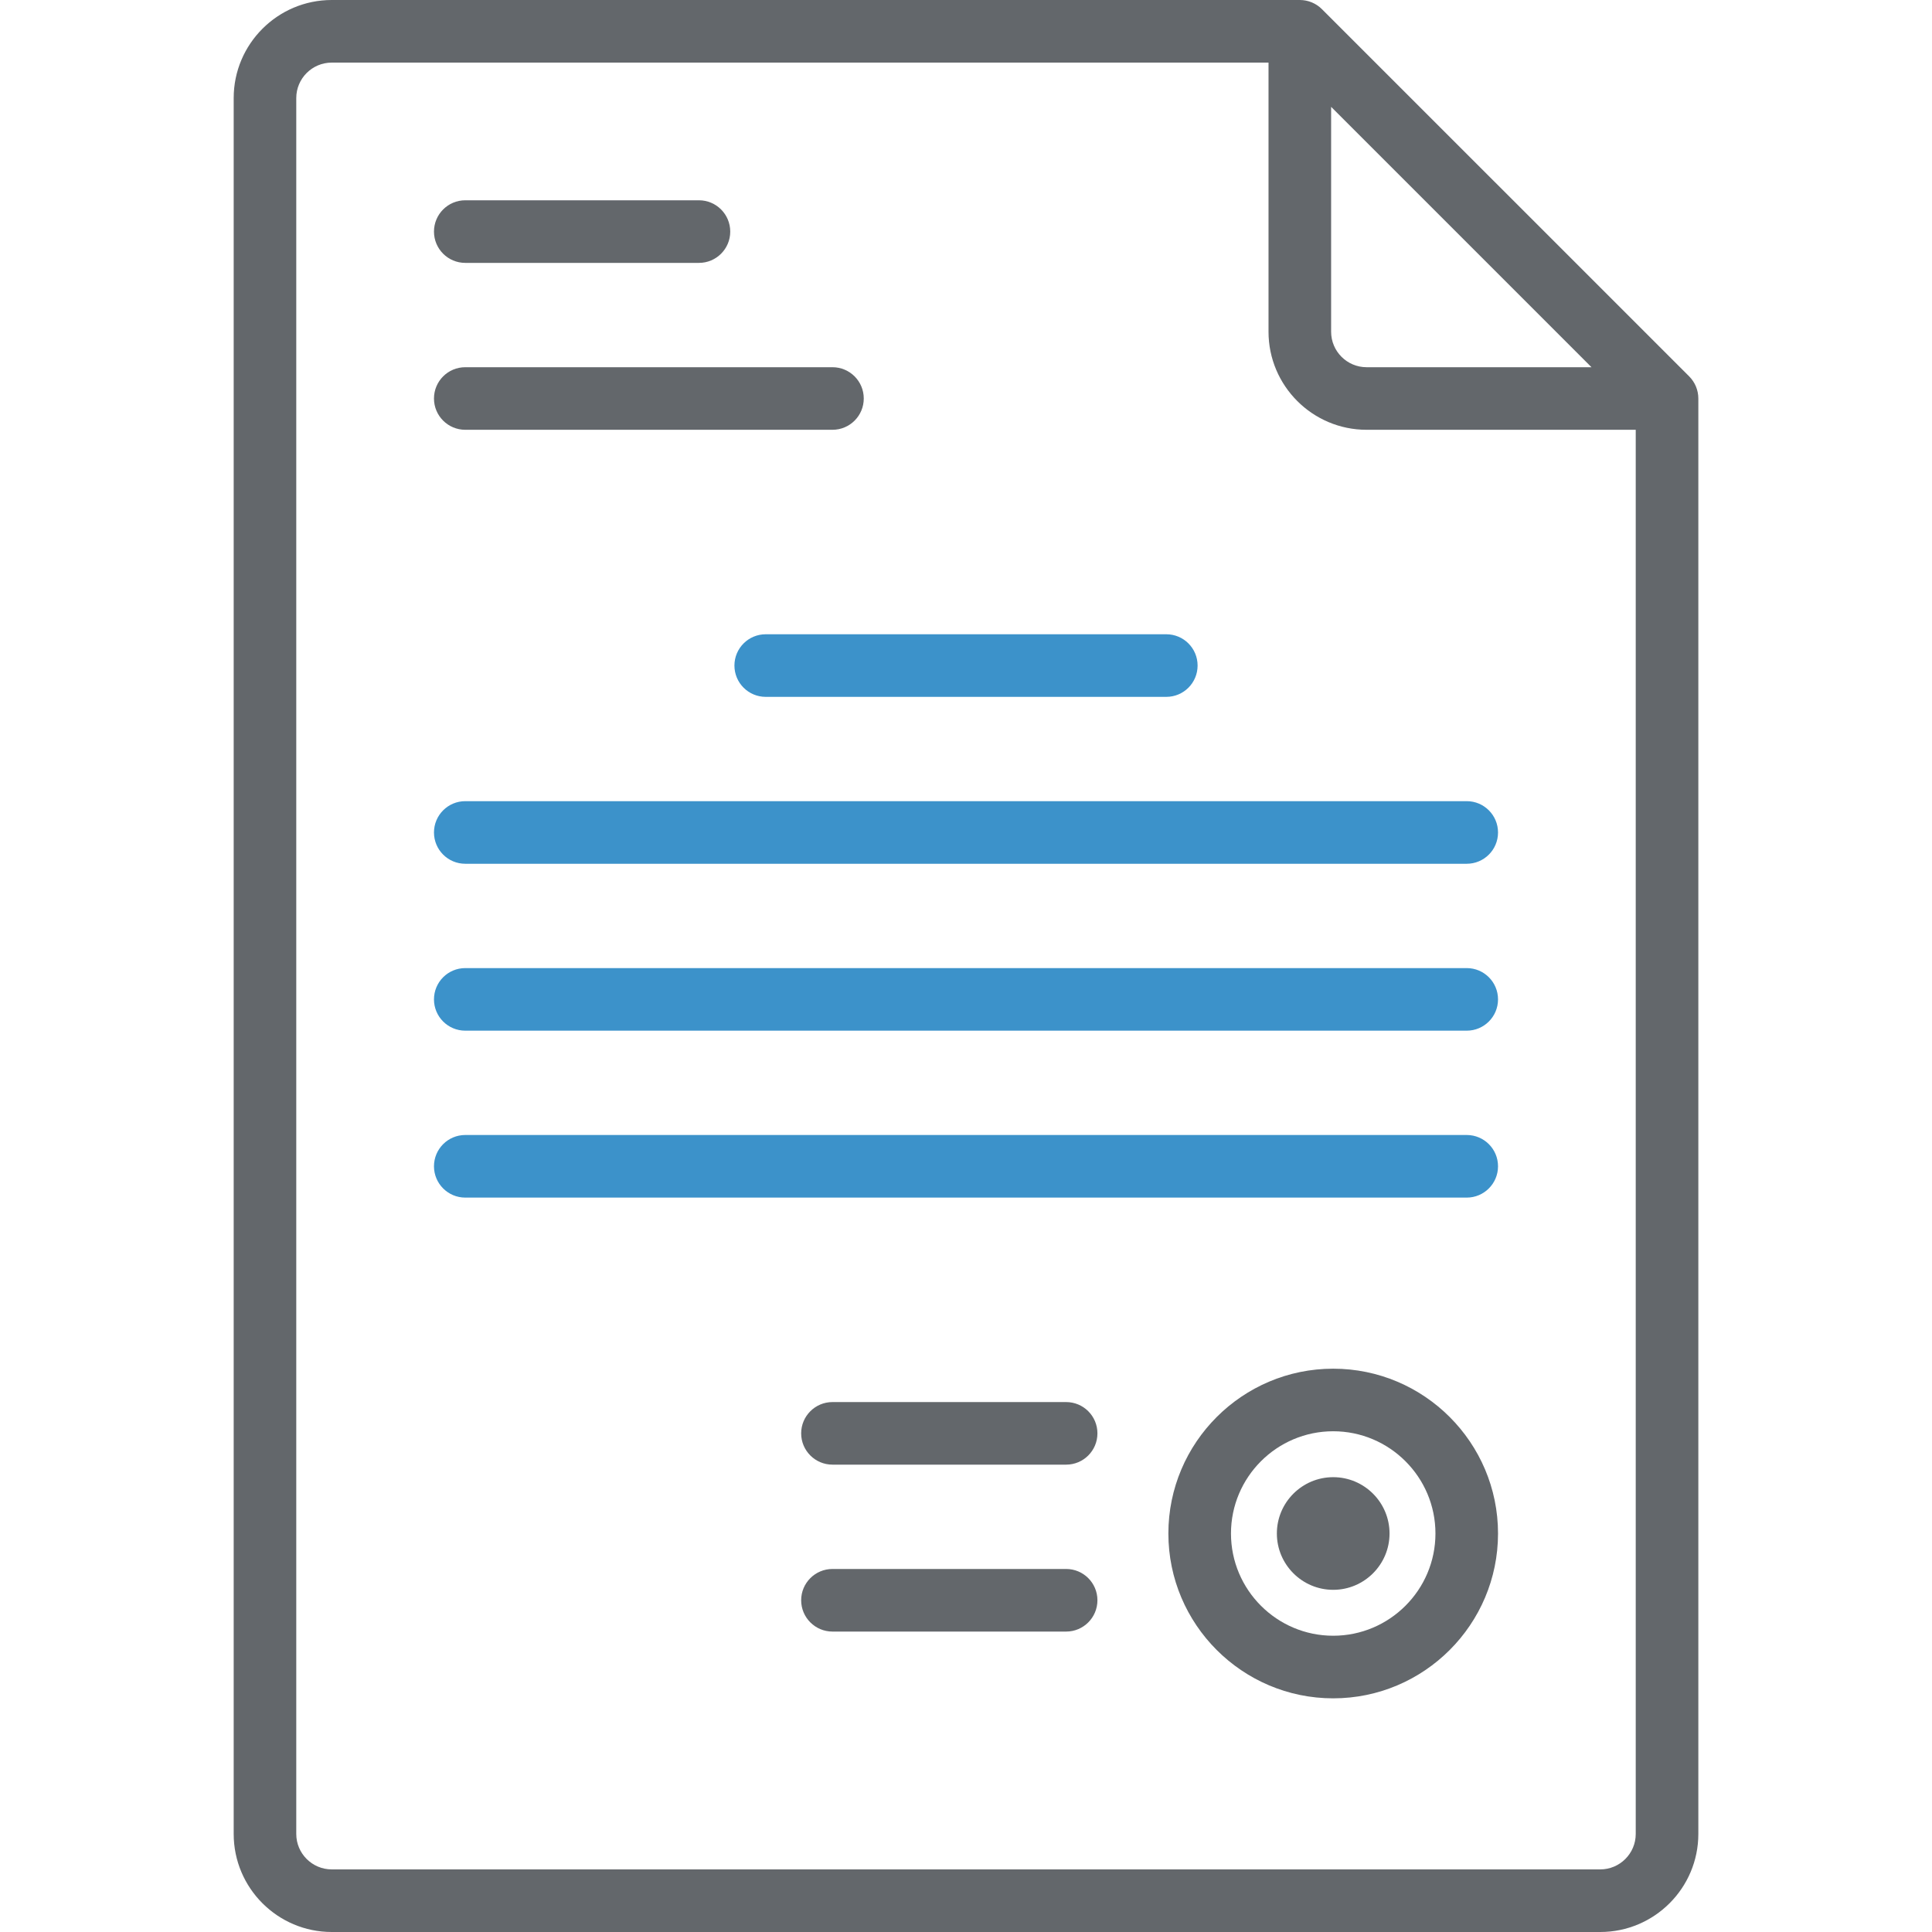 <svg width="72" height="72" viewBox="0 0 72 72" fill="none" xmlns="http://www.w3.org/2000/svg">
    <path d="M62.95 14.026L49.265 0.342C49.047 0.123 48.75 0 48.441 0H12.363C10.348 0 8.709 1.639 8.709 3.654V68.346C8.709 70.361 10.348 72 12.363 72H59.637C61.652 72 63.292 70.361 63.292 68.346V14.851C63.292 14.542 63.169 14.245 62.95 14.026ZM49.607 3.982L59.31 13.685H50.929C50.2 13.685 49.607 13.092 49.607 12.363V3.982ZM59.637 69.667H12.363C11.634 69.667 11.041 69.074 11.041 68.346V3.654C11.041 2.926 11.634 2.333 12.363 2.333H47.274V12.363C47.274 14.378 48.914 16.017 50.929 16.017H60.959V68.346C60.959 69.074 60.366 69.667 59.637 69.667Z" fill="#63676B"/>
    <path d="M17.339 9.797H26.048C26.692 9.797 27.214 9.275 27.214 8.631C27.214 7.987 26.692 7.464 26.048 7.464H17.339C16.695 7.464 16.173 7.987 16.173 8.631C16.173 9.275 16.695 9.797 17.339 9.797Z" fill="#63676B"/>
    <path d="M17.339 16.017H31.024C31.668 16.017 32.19 15.495 32.19 14.851C32.19 14.207 31.668 13.685 31.024 13.685H17.339C16.695 13.685 16.173 14.207 16.173 14.851C16.173 15.495 16.695 16.017 17.339 16.017Z" fill="#63676B"/>
    <path d="M27.37 24.803C27.37 25.448 27.892 25.97 28.536 25.97H43.465C44.109 25.97 44.631 25.448 44.631 24.803C44.631 24.159 44.109 23.637 43.465 23.637H28.536C27.892 23.637 27.37 24.159 27.37 24.803Z" fill="#3C92CA"/>
    <path d="M54.661 29.857H17.339C16.695 29.857 16.173 30.38 16.173 31.024C16.173 31.668 16.695 32.19 17.339 32.19H54.661C55.305 32.19 55.827 31.668 55.827 31.024C55.827 30.38 55.305 29.857 54.661 29.857Z" fill="#3C92CA"/>
    <path d="M39.732 52.251H31.024C30.38 52.251 29.857 52.773 29.857 53.417C29.857 54.061 30.38 54.583 31.024 54.583H39.732C40.376 54.583 40.898 54.061 40.898 53.417C40.898 52.773 40.376 52.251 39.732 52.251Z" fill="#63676B"/>
    <path d="M39.732 58.471H31.024C30.38 58.471 29.857 58.993 29.857 59.637C29.857 60.281 30.38 60.804 31.024 60.804H39.732C40.376 60.804 40.898 60.281 40.898 59.637C40.898 58.993 40.376 58.471 39.732 58.471Z" fill="#63676B"/>
    <path d="M54.661 36.078H17.339C16.695 36.078 16.173 36.6 16.173 37.244C16.173 37.888 16.695 38.41 17.339 38.41H54.661C55.305 38.41 55.827 37.888 55.827 37.244C55.827 36.6 55.305 36.078 54.661 36.078Z" fill="#3C92CA"/>
    <path d="M54.661 42.298H17.339C16.695 42.298 16.173 42.82 16.173 43.464C16.173 44.108 16.695 44.631 17.339 44.631H54.661C55.305 44.631 55.827 44.108 55.827 43.464C55.827 42.82 55.305 42.298 54.661 42.298Z" fill="#3C92CA"/>
    <path d="M49.684 51.007C46.298 51.007 43.542 53.762 43.542 57.149C43.542 60.536 46.298 63.292 49.684 63.292C53.072 63.292 55.827 60.536 55.827 57.149C55.827 53.762 53.072 51.007 49.684 51.007ZM49.684 60.959C47.584 60.959 45.875 59.25 45.875 57.149C45.875 55.048 47.584 53.339 49.684 53.339C51.785 53.339 53.495 55.048 53.495 57.149C53.495 59.25 51.785 60.959 49.684 60.959Z" fill="#63676B"/>
    <path d="M49.685 55.05C48.527 55.05 47.585 55.991 47.585 57.149C47.585 58.306 48.527 59.248 49.685 59.248C50.842 59.248 51.784 58.306 51.784 57.149C51.784 55.991 50.842 55.05 49.685 55.05Z" fill="#63676B"/>
</svg>
